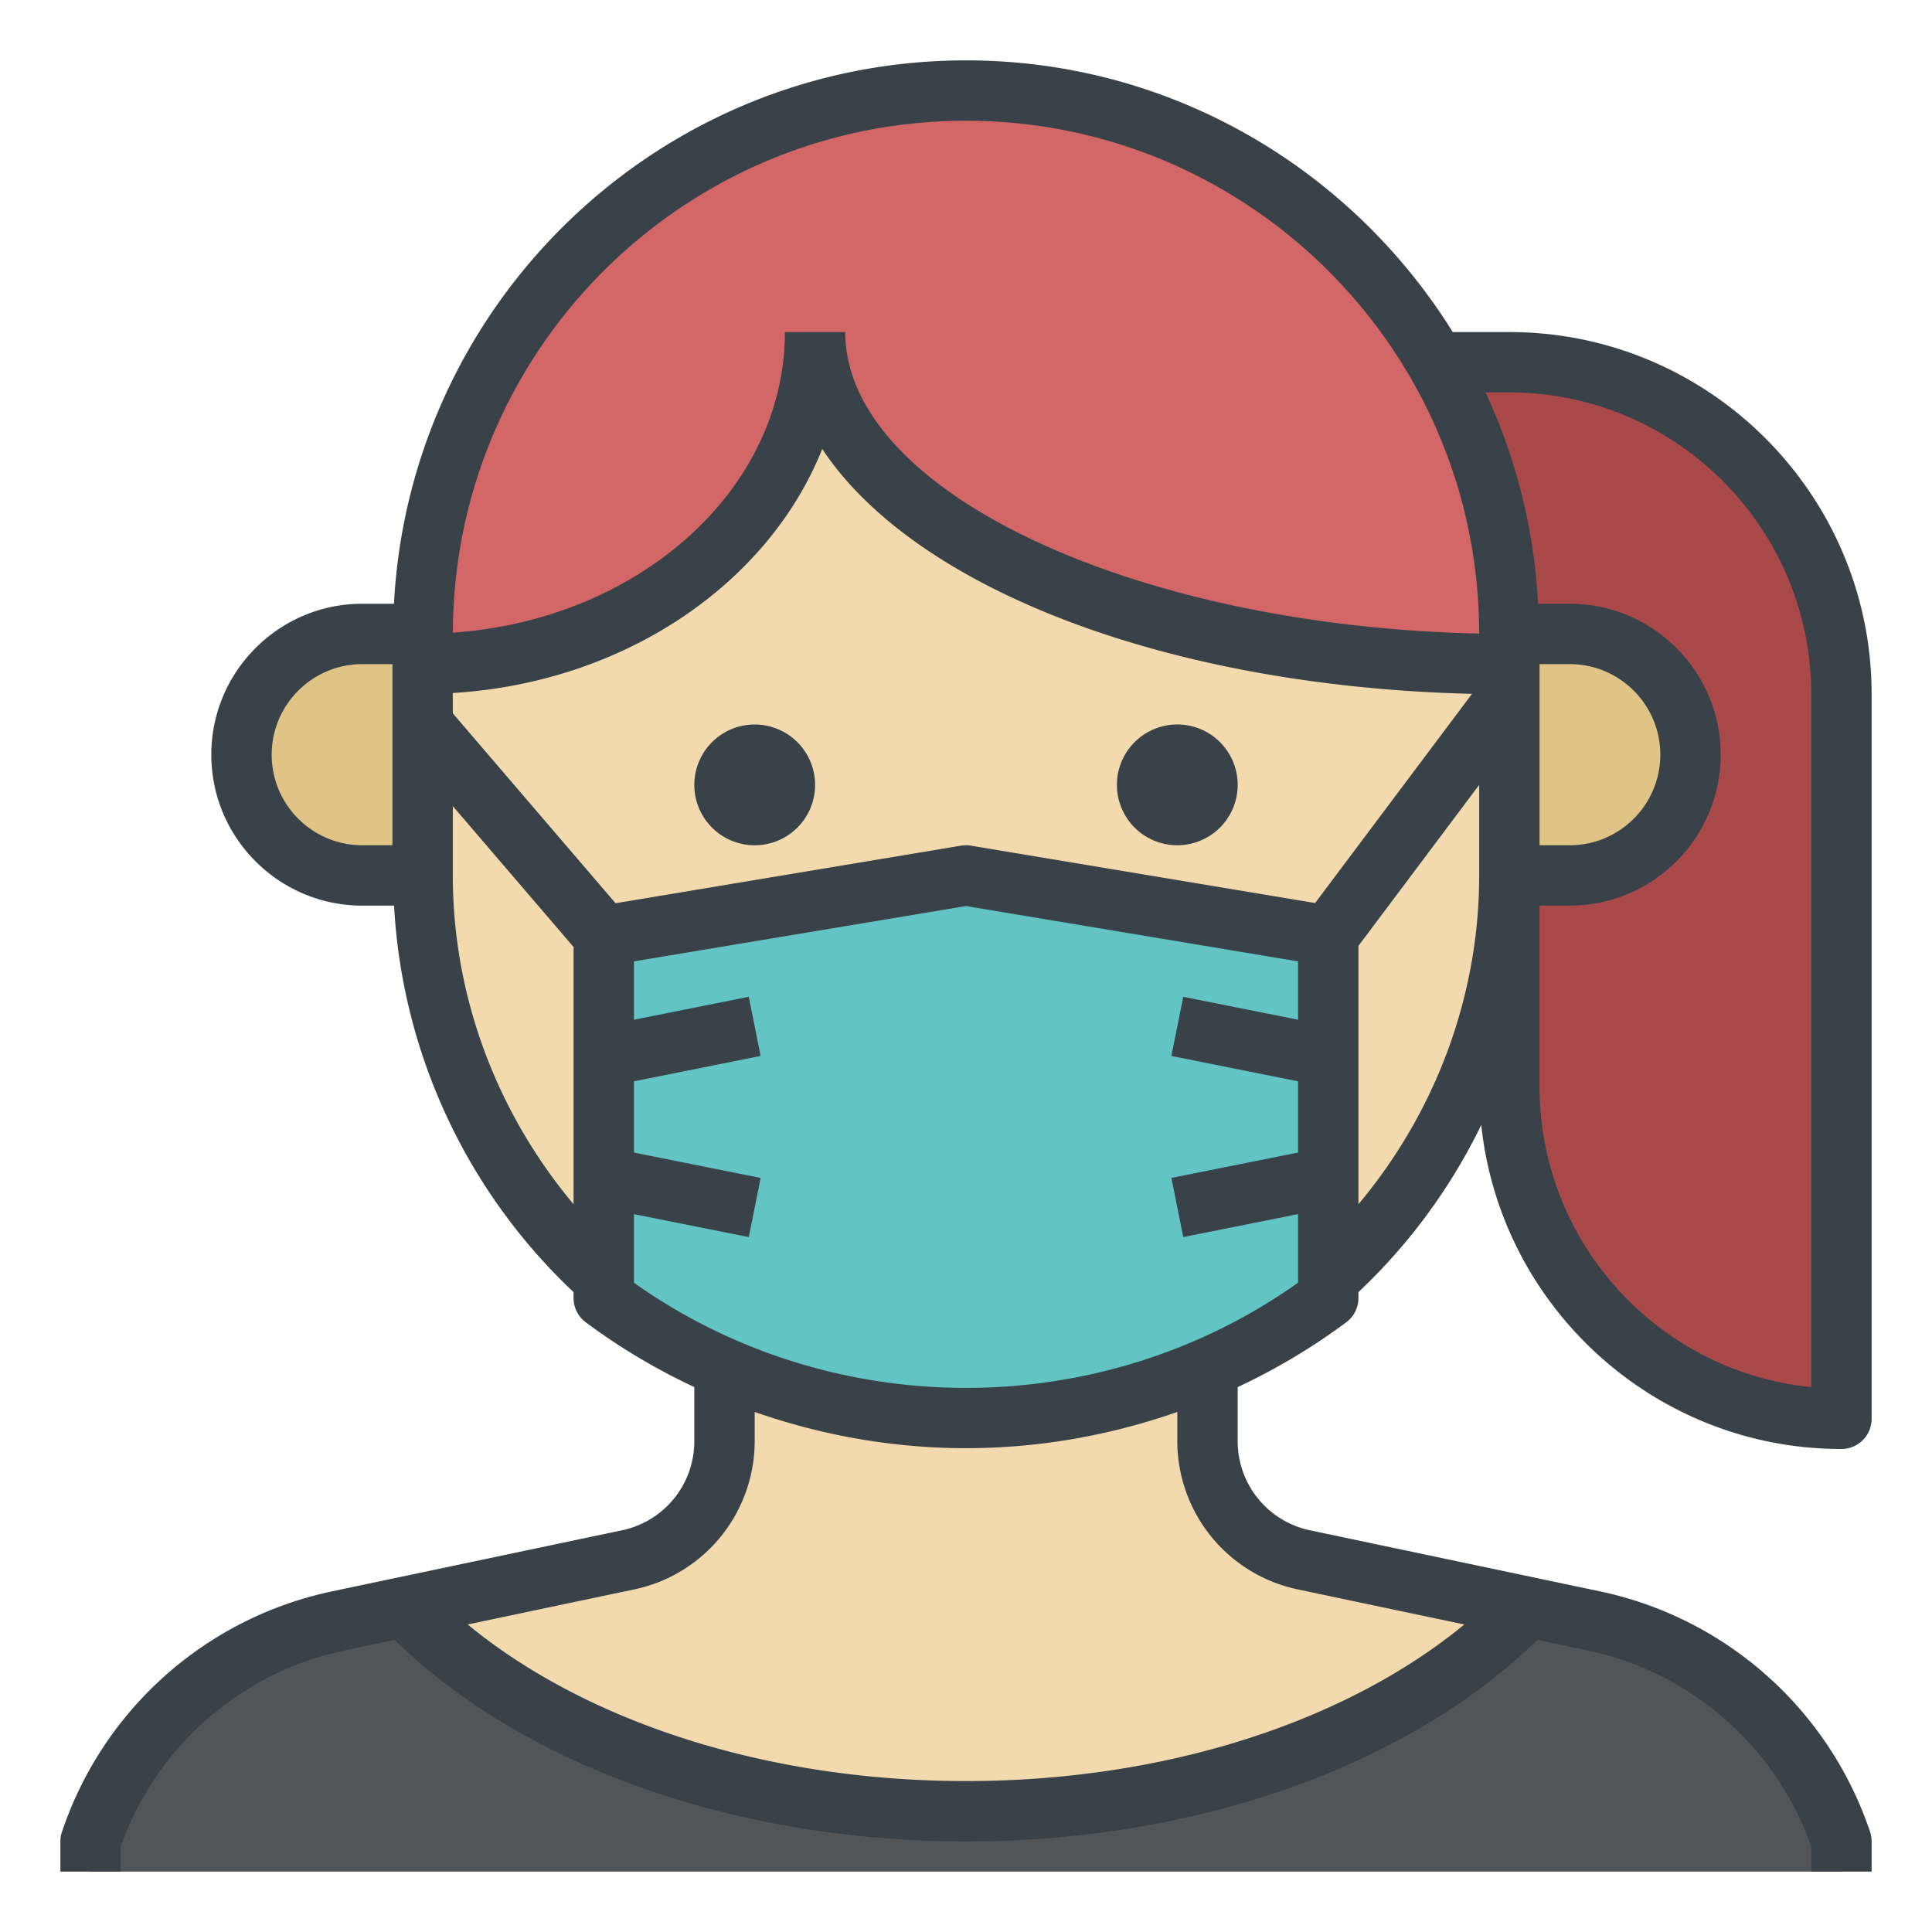 <svg id="_x31_-outline-expand" height="512" viewBox="0 0 64 64" width="512" xmlns="http://www.w3.org/2000/svg"><path d="M32 62H3v-1a11.03 11.03 0 013.12-4.74C7.54 55 9.28 54.1 11.19 53.7l2.2-.46 7.43-1.57A4.004 4.004 0 0024 47.75v-2.64h16v2.64c0 1.9 1.33 3.53 3.18 3.92l7.43 1.57 2.2.46c3.83.8 6.95 3.58 8.19 7.3v1z" fill="#4f5559"/><path d="M43.18 51.67l7.43 1.57C46.71 57.3 39.83 60 32 60s-14.71-2.7-18.61-6.76l7.43-1.57A4.004 4.004 0 0024 47.75v-2.64h16v2.64c0 1.9 1.33 3.53 3.18 3.92" fill="#f2daae"/><path d="M50 22v7c0 9.94-8.06 18-18 18s-18-8.06-18-18v-8c0-9.94 8.06-18 18-18 4.97 0 9.47 2.02 12.73 5.27C47.98 11.53 50 16.03 50 21z" fill="#f2daae"/><path d="M44 31l-12-2-12 2v12a20.001 20.001 0 0024 0z" fill="#62c4c3"/><path d="M12 29h2v-8h-2a4 4 0 000 8" fill="#e0c485"/><path d="M50 12h-2.428a17.86 17.86 0 012.334 7.153c.059.273.094.556.094.847v16c0 6.075 4.925 11 11 11V23c0-6.075-4.925-11-11-11" fill="#aa494a"/><path d="M52 21h-2v8h2a4 4 0 000-8" fill="#e0c485"/><path d="M50 21v1c-12.71 0-23-4.92-23-11 0 6.08-5.81 11-13 11v-1c0-9.94 8.06-18 18-18 4.97 0 9.47 2.02 12.73 5.27C47.98 11.53 50 16.03 50 21" fill="#d36767"/><g fill="#3a4249"><path d="M44.6 43.8a1 1 0 00.4-.8v-.197a19.065 19.065 0 004.069-5.538C49.703 43.289 54.811 48 61 48a1 1 0 001-1V23c0-6.617-5.383-12-12-12h-1.875C44.769 5.608 38.805 2 32 2 21.861 2 13.576 9.989 13.051 20H12c-2.757 0-5 2.243-5 5s2.243 5 5 5h1.054A19.003 19.003 0 0019 42.803V43a1 1 0 00.4.8 20.741 20.741 0 003.6 2.149v1.805a3.013 3.013 0 01-2.382 2.936l-9.635 2.029a12.066 12.066 0 00-8.931 7.965A.974.974 0 002 61v1h2v-.833a10.063 10.063 0 017.395-6.491l1.675-.353C17.365 58.51 24.384 61 32 61c7.617 0 14.636-2.49 18.93-6.677l1.675.353A10.06 10.06 0 0160 61.167V62h2v-1a1 1 0 00-.051-.316 12.068 12.068 0 00-8.932-7.965l-9.635-2.029A3.014 3.014 0 0141 47.754v-1.805a20.741 20.741 0 003.6-2.149M20.392 29.921L15 23.63v-.673c5.699-.348 10.457-3.624 12.238-8.085 3.032 4.587 11.348 7.866 21.524 8.113l-5.197 6.929-11.4-1.9a.957.957 0 00-.329 0zM52 22c1.655 0 3 1.346 3 3s-1.345 3-3 3h-1v-6zm-7 17.891v-8.558L49 26v3c0 3.997-1.447 7.846-4 10.891M50 13c5.514 0 10 4.486 10 10v22.95c-5.046-.503-9-4.774-9-9.95v-6h1c2.757 0 5-2.243 5-5s-2.243-5-5-5h-1.051a18.82 18.82 0 00-1.739-7zM32 4c9.37 0 16.993 7.62 17 16.988-11.483-.247-21-4.72-21-9.988h-2c0 5.232-4.849 9.531-10.998 9.958C15.026 11.604 22.64 4 32 4M9 25c0-1.654 1.346-3 3-3h1v6h-1c-1.654 0-3-1.346-3-3m6 4v-2.297l4 4.667v8.521c-2.553-3.045-4-6.894-4-10.891m6 11.22l3.804.76.393-1.96L21 38.18v-2.36l4.197-.84-.393-1.96-3.804.76v-1.933l11-1.833 11 1.833v1.933l-3.803-.76-.393 1.96 4.196.84v2.36l-4.196.84.393 1.96L43 40.22v2.272c-6.547 4.645-15.453 4.645-22 0zm21.97 12.427l5.538 1.166C44.528 57.084 38.517 59 32 59s-12.527-1.916-16.508-5.187l5.539-1.166A5.022 5.022 0 0025 47.754v-.982c2.261.792 4.628 1.201 7 1.201s4.74-.409 7-1.201v.982a5.023 5.023 0 003.97 4.893"/><path d="M25 24a2 2 0 10.001 4.001A2 2 0 0025 24m14 4a2 2 0 10-.001-4.001A2 2 0 0039 28"/></g></svg>